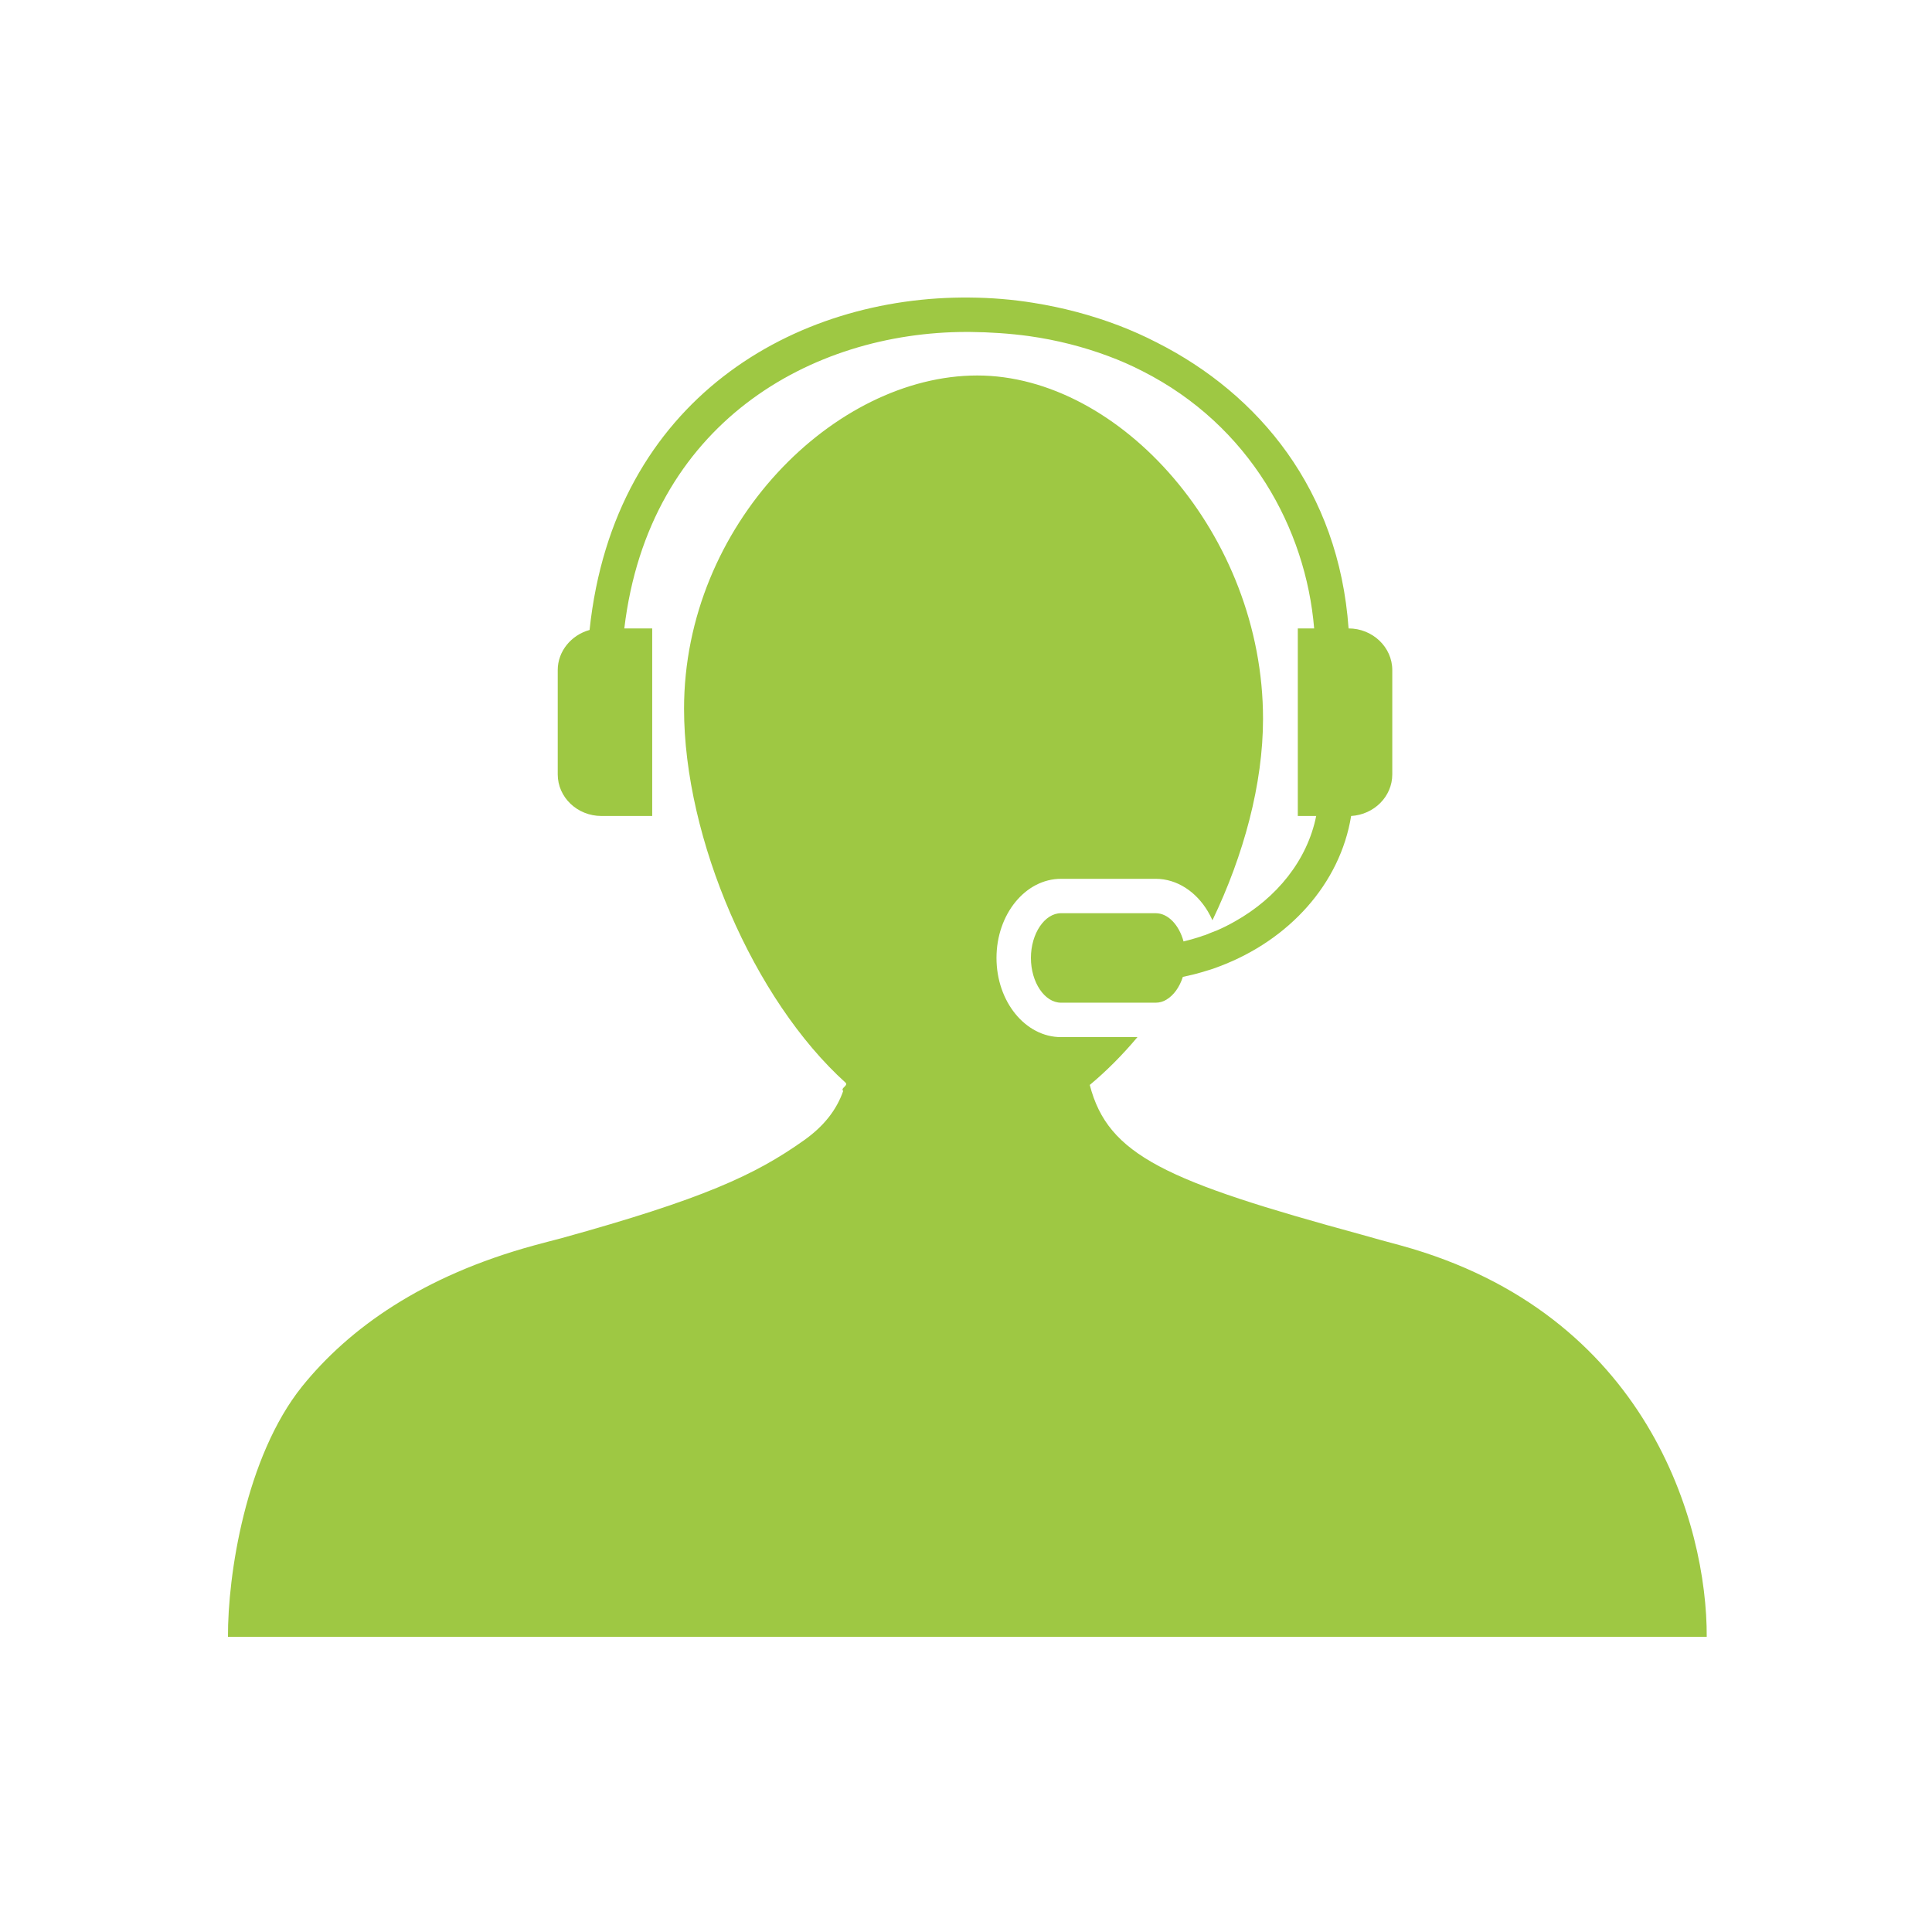 <?xml version="1.0" encoding="UTF-8"?>
<svg width="500px" height="500px" viewBox="0 0 500 500" version="1.1" xmlns="http://www.w3.org/2000/svg" xmlns:xlink="http://www.w3.org/1999/xlink">
    <!-- Generator: Sketch 3.8.3 (29802) - http://www.bohemiancoding.com/sketch -->
    <title>customer-service</title>
    <desc>Created with Sketch.</desc>
    <defs></defs>
    <g id="Icons" stroke="none" stroke-width="1" fill="none" fill-rule="evenodd">
        <g id="customer-service" fill="#9EC843">
            <path d="M289.471,84.216 C282.341,81.506 274.991,79.586 267.511,78.386 C262.041,77.496 256.471,77.046 250.951,77.006 C205.881,76.556 158.901,103.186 152.581,163.036 C147.861,164.336 144.341,168.516 144.341,173.416 L144.341,200.406 C144.341,206.366 149.421,211.176 155.651,211.176 L168.791,211.176 L168.791,162.636 L161.571,162.636 C167.901,109.606 209.891,85.906 250.191,85.906 L250.901,85.906 C256.291,85.956 261.411,86.316 266.271,86.976 C273.611,88.006 280.431,89.786 286.661,92.096 C289.821,93.256 292.851,94.596 295.701,96.066 L299.351,88.626 C296.151,86.976 292.851,85.506 289.471,84.216 L289.471,84.216 Z M305.681,252.906 C305.811,252.816 305.991,252.816 306.121,252.816 C306.261,252.456 306.351,252.106 306.391,251.796 C306.171,252.196 305.941,252.546 305.681,252.906 L305.681,252.906 Z M349.011,162.636 C346.471,126.926 325.891,102.036 299.351,88.626 L295.701,96.066 C323.451,110.136 337.961,136.856 340.101,162.636 L335.871,162.636 L335.871,211.176 L340.631,211.176 C338.321,222.626 330.441,232.376 319.571,238.476 C318.011,239.366 316.411,240.166 314.721,240.886 C314.671,240.886 314.631,240.926 314.581,240.926 C313.691,241.286 312.801,241.596 311.911,241.996 C311.471,242.086 311.021,242.266 310.581,242.436 C309.201,242.886 307.771,243.286 306.301,243.646 C305.141,239.366 302.291,236.336 299.091,236.336 L274.591,236.336 C270.361,236.336 266.801,241.596 266.801,247.916 C266.801,254.236 270.361,259.496 274.591,259.496 L299.091,259.496 C300.071,259.496 301.051,259.226 301.891,258.696 C303.761,257.576 305.281,255.446 306.121,252.816 C305.991,252.816 305.811,252.816 305.681,252.906 C305.941,252.546 306.171,252.196 306.391,251.796 C306.351,252.106 306.261,252.456 306.121,252.816 C307.771,252.456 309.371,252.106 310.981,251.616 C312.581,251.166 314.141,250.676 315.701,250.056 C333.601,243.286 346.821,228.726 349.671,211.176 C355.601,210.826 360.321,206.146 360.321,200.406 L360.321,173.416 C360.321,167.496 355.241,162.636 349.011,162.636 L349.011,162.636 Z M362.521,322.326 C426.471,339.876 441.831,394.586 441.701,423.616 L59.001,423.616 C58.911,407.766 63.541,377.056 78.191,358.796 C90.351,343.746 109.321,330.216 138.171,322.326 C140.581,321.666 143.031,321.036 145.251,320.456 C181.771,310.346 195.331,304.156 208.061,295.116 C213.141,291.516 216.481,287.326 218.221,282.336 C218.081,282.246 218.041,282.166 218.041,281.986 C218.041,281.406 219.461,280.866 218.841,280.206 C195.111,258.786 177.031,217.106 177.031,183.436 C177.031,135.746 216.031,97.176 252.911,97.176 C289.821,97.176 326.871,138.366 326.871,186.016 C326.871,202.856 321.891,221.286 313.781,238.166 C313.431,237.366 313.021,236.606 312.581,235.846 C309.551,230.776 304.611,227.436 299.091,227.436 L274.591,227.436 C265.381,227.436 257.891,236.606 257.891,247.916 C257.891,259.226 265.381,268.406 274.591,268.406 L294.371,268.406 C290.451,273.076 286.311,277.216 282.031,280.786 C286.751,299.036 301.731,305.716 352.371,319.526 C355.661,320.456 359.001,321.396 362.521,322.326 L362.521,322.326 Z" id="Fill-65"></path>
        </g>
    </g>
</svg>